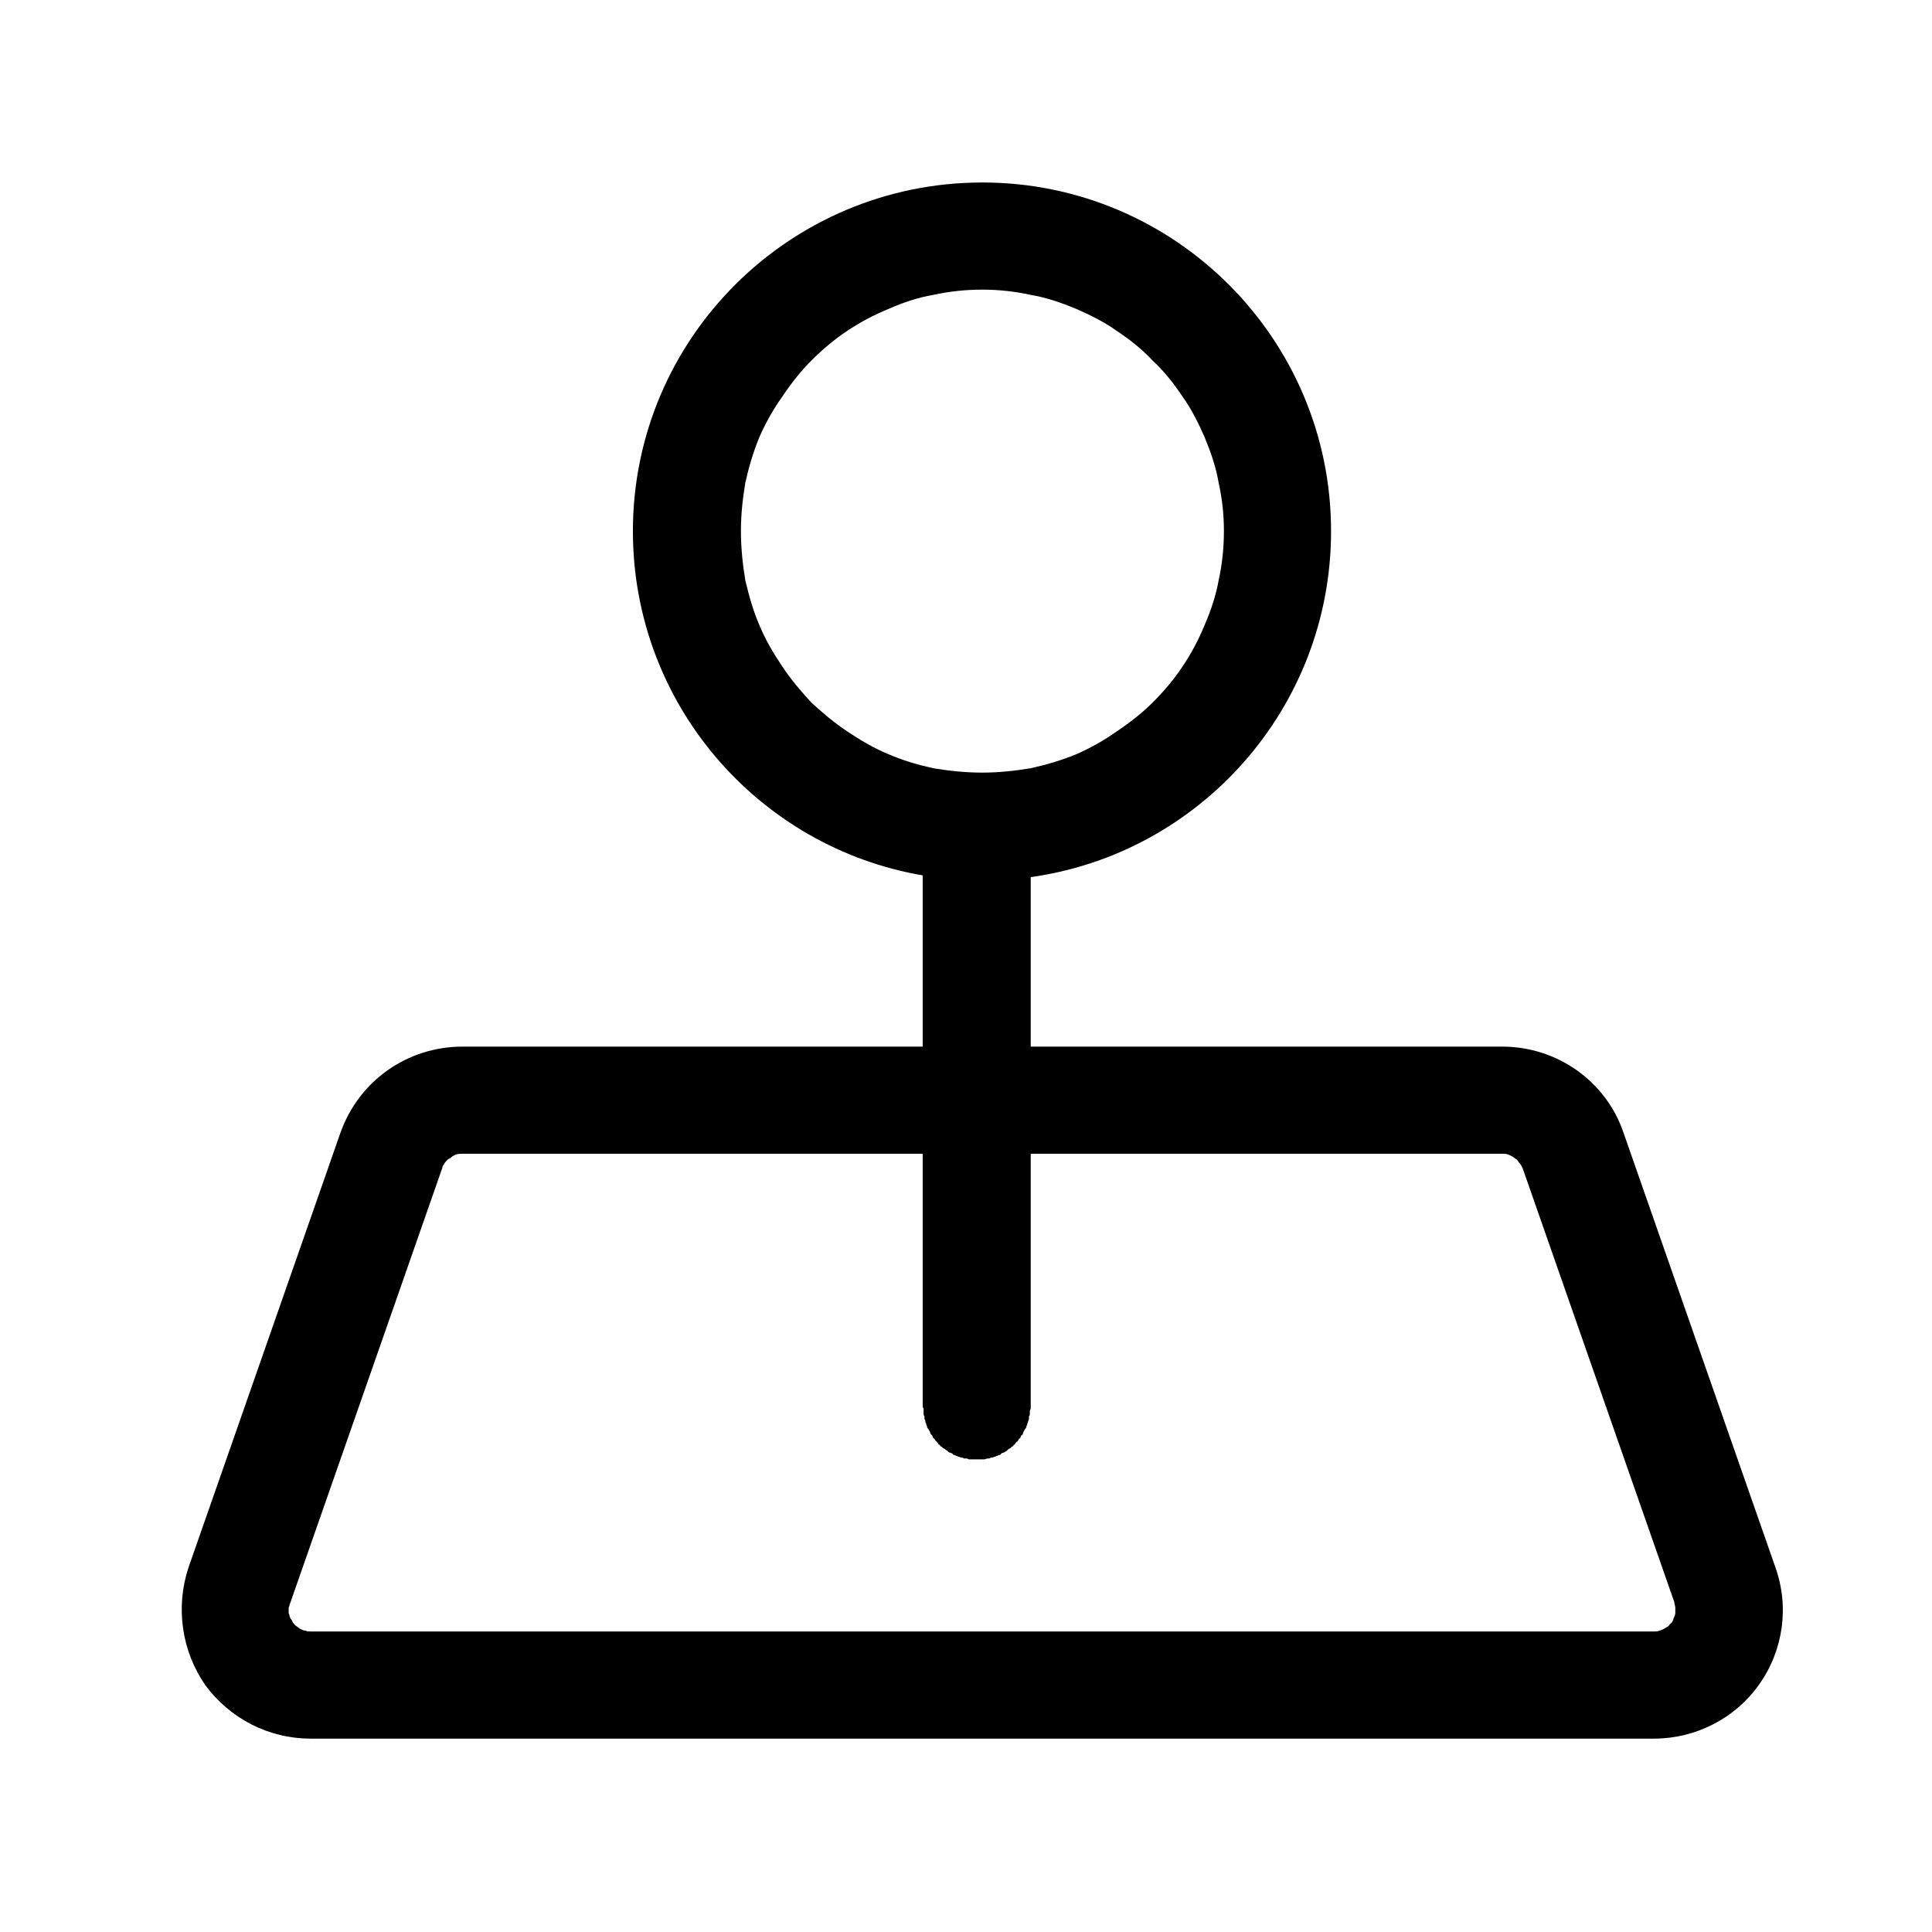<svg xmlns="http://www.w3.org/2000/svg" xmlns:xlink="http://www.w3.org/1999/xlink" width="22" height="22" viewBox="0 0 22 22" fill="none"><defs><rect id="path_0" x="0" y="0" width="22" height="22" /></defs><g opacity="1" transform="translate(0 0)  rotate(0 11 11)"><mask id="bg-mask-0" fill="white"><use xlink:href="#path_0"></use></mask><g mask="url(#bg-mask-0)" ><path id="并集" fill-rule="evenodd" style="fill:#000000" transform="translate(2.067 2.078)  rotate(0 9.117 8.861)" opacity="1" d="M5.14 3.97C5.14 1.78 6.92 0 9.12 0C11.31 0 13.09 1.78 13.09 3.97C13.09 5.98 11.6 7.64 9.67 7.91L9.67 9.84L15.04 9.84C15.66 9.84 16.22 10.23 16.42 10.82L18.15 15.77C18.31 16.22 18.24 16.72 17.96 17.11C17.69 17.49 17.24 17.72 16.77 17.72L1.47 17.72C0.99 17.72 0.55 17.49 0.27 17.11C0 16.72 -0.07 16.22 0.08 15.77L1.81 10.82C2.02 10.23 2.57 9.84 3.2 9.84L8.44 9.84L8.44 7.89C6.57 7.57 5.14 5.94 5.14 3.97ZM8.05 1.44C7.88 1.51 7.73 1.59 7.58 1.69C7.43 1.79 7.3 1.9 7.17 2.03C7.05 2.15 6.94 2.29 6.84 2.44C6.74 2.58 6.65 2.74 6.58 2.9C6.51 3.07 6.46 3.24 6.42 3.42C6.39 3.6 6.37 3.78 6.37 3.97C6.37 4.16 6.39 4.35 6.42 4.53C6.46 4.7 6.51 4.88 6.58 5.04C6.65 5.21 6.74 5.36 6.84 5.51C6.94 5.66 7.05 5.79 7.17 5.92C7.3 6.04 7.43 6.15 7.58 6.25C7.73 6.35 7.88 6.44 8.05 6.51C8.21 6.58 8.38 6.63 8.56 6.67C8.74 6.7 8.93 6.72 9.12 6.72C9.3 6.72 9.49 6.7 9.67 6.67C9.85 6.63 10.02 6.58 10.19 6.51C10.35 6.44 10.51 6.35 10.65 6.25C10.8 6.15 10.94 6.04 11.06 5.92C11.19 5.79 11.3 5.66 11.4 5.51C11.5 5.36 11.58 5.21 11.65 5.04C11.72 4.88 11.78 4.7 11.81 4.53C11.85 4.35 11.87 4.16 11.87 3.97C11.87 3.78 11.85 3.6 11.81 3.42C11.78 3.24 11.72 3.07 11.65 2.9C11.58 2.74 11.5 2.58 11.4 2.44C11.3 2.29 11.19 2.15 11.06 2.03C10.94 1.9 10.8 1.79 10.65 1.69C10.51 1.59 10.35 1.51 10.19 1.44C10.02 1.37 9.85 1.31 9.67 1.28C9.49 1.24 9.3 1.22 9.12 1.22C8.93 1.22 8.74 1.24 8.56 1.28C8.38 1.31 8.21 1.37 8.05 1.44ZM8.97 14.54L9.14 14.54C9.15 14.54 9.17 14.53 9.18 14.53L9.2 14.53C9.21 14.52 9.22 14.52 9.23 14.52C9.24 14.52 9.25 14.51 9.26 14.51C9.27 14.51 9.28 14.5 9.29 14.5C9.3 14.49 9.31 14.49 9.32 14.49L9.34 14.47L9.37 14.46C9.38 14.45 9.39 14.45 9.4 14.44L9.42 14.42C9.43 14.42 9.44 14.41 9.44 14.41C9.45 14.4 9.46 14.39 9.47 14.39C9.47 14.38 9.48 14.37 9.49 14.37C9.49 14.36 9.5 14.35 9.51 14.34C9.52 14.34 9.52 14.33 9.53 14.32C9.53 14.31 9.54 14.3 9.55 14.3C9.55 14.29 9.56 14.28 9.56 14.27C9.57 14.26 9.58 14.26 9.58 14.25L9.59 14.22C9.6 14.21 9.6 14.2 9.61 14.19C9.61 14.19 9.62 14.18 9.62 14.17C9.62 14.16 9.63 14.15 9.63 14.14C9.63 14.13 9.64 14.12 9.64 14.11C9.64 14.1 9.65 14.09 9.65 14.08L9.65 14.05C9.66 14.04 9.66 14.03 9.66 14.02L9.66 13.99C9.66 13.98 9.67 13.97 9.67 13.96L9.67 11.06L15.04 11.06C15.06 11.06 15.09 11.06 15.11 11.07C15.13 11.08 15.16 11.09 15.18 11.11C15.2 11.12 15.22 11.14 15.23 11.16C15.25 11.18 15.26 11.2 15.27 11.22L17 16.17C17 16.19 17.01 16.21 17.01 16.23L17.01 16.29C17.01 16.31 17 16.33 16.99 16.35C16.99 16.36 16.98 16.38 16.97 16.4C16.95 16.41 16.94 16.43 16.93 16.44C16.91 16.45 16.9 16.46 16.88 16.47C16.86 16.48 16.84 16.49 16.83 16.49C16.81 16.5 16.79 16.5 16.77 16.5L1.47 16.5C1.45 16.5 1.43 16.5 1.41 16.49C1.39 16.49 1.37 16.48 1.35 16.47C1.34 16.46 1.32 16.45 1.31 16.44C1.29 16.43 1.28 16.41 1.27 16.4C1.26 16.38 1.25 16.36 1.24 16.35C1.23 16.33 1.23 16.31 1.22 16.29L1.22 16.23C1.23 16.21 1.23 16.19 1.24 16.17L2.97 11.22C2.97 11.2 2.99 11.18 3 11.16C3.02 11.14 3.03 11.12 3.06 11.11C3.08 11.09 3.1 11.08 3.12 11.07C3.15 11.06 3.17 11.06 3.2 11.06L8.44 11.06L8.44 13.93C8.44 13.94 8.44 13.95 8.45 13.96L8.45 14.02C8.45 14.03 8.45 14.04 8.46 14.05L8.46 14.08C8.47 14.09 8.47 14.1 8.47 14.11C8.47 14.12 8.48 14.13 8.48 14.14C8.48 14.15 8.49 14.16 8.49 14.17C8.49 14.18 8.5 14.19 8.5 14.19C8.51 14.2 8.51 14.21 8.52 14.22L8.53 14.25L8.55 14.27C8.55 14.28 8.56 14.29 8.56 14.3C8.57 14.3 8.58 14.31 8.58 14.32L8.6 14.34C8.61 14.35 8.62 14.36 8.62 14.37C8.63 14.37 8.64 14.38 8.64 14.39C8.65 14.39 8.66 14.4 8.67 14.41C8.68 14.41 8.68 14.42 8.69 14.42C8.7 14.43 8.71 14.44 8.72 14.44C8.72 14.45 8.73 14.45 8.74 14.46L8.77 14.47C8.78 14.48 8.79 14.48 8.79 14.49C8.8 14.49 8.81 14.49 8.82 14.5C8.83 14.5 8.84 14.51 8.85 14.51C8.86 14.51 8.87 14.52 8.88 14.52C8.89 14.52 8.9 14.52 8.91 14.53L8.94 14.53C8.95 14.53 8.96 14.54 8.97 14.54Z" /></g></g></svg>